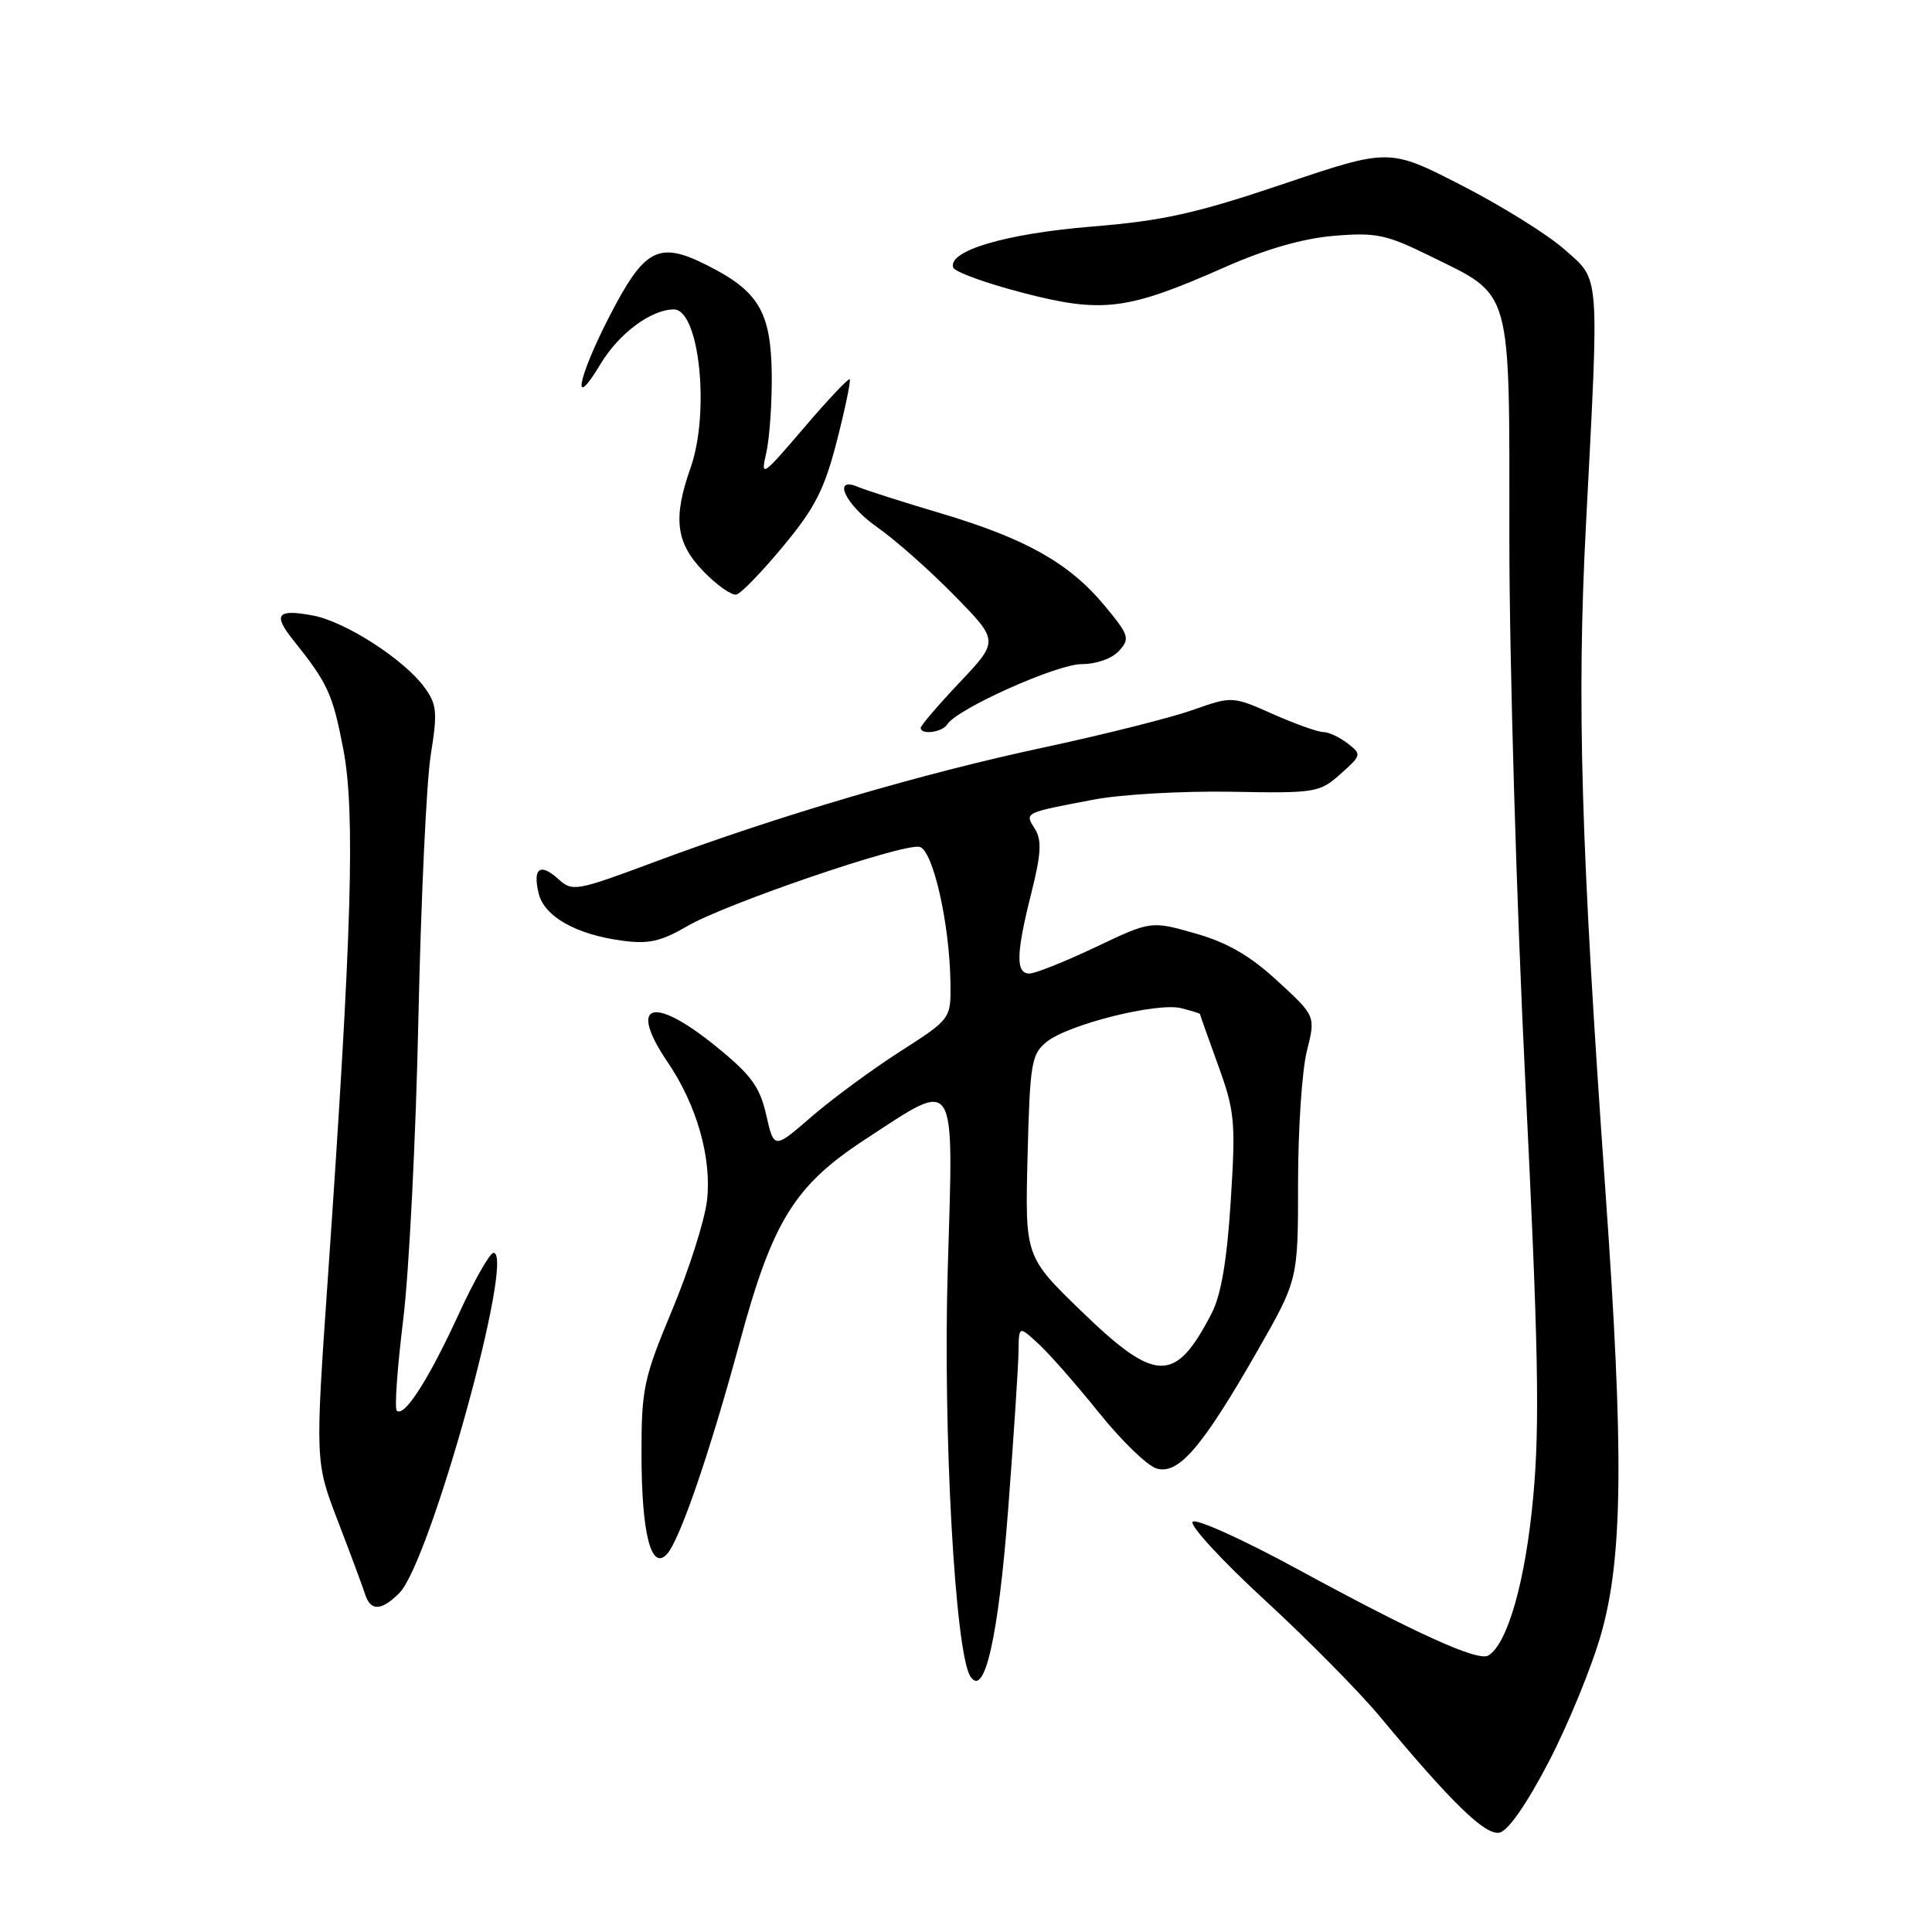 <?xml version="1.0" encoding="UTF-8" standalone="no"?>
<!DOCTYPE svg PUBLIC "-//W3C//DTD SVG 1.1//EN" "http://www.w3.org/Graphics/SVG/1.1/DTD/svg11.dtd" >
<svg xmlns="http://www.w3.org/2000/svg" xmlns:xlink="http://www.w3.org/1999/xlink" version="1.1" viewBox="0 0 256 256">
 <g >
 <path fill="currentColor"
d=" M 205.19 233.50 C 207.77 228.55 210.91 220.90 212.16 216.50 C 215.04 206.39 215.18 192.50 212.74 158.00 C 209.47 111.86 208.92 93.01 210.15 69.50 C 211.91 35.57 212.05 37.25 207.31 33.06 C 205.11 31.10 198.98 27.28 193.69 24.57 C 184.09 19.64 184.09 19.64 170.07 24.37 C 158.46 28.29 154.07 29.26 144.59 30.03 C 133.26 30.96 125.59 33.23 126.30 35.44 C 126.49 36.02 130.66 37.54 135.57 38.81 C 146.11 41.54 149.39 41.12 162.35 35.38 C 167.71 33.01 172.64 31.59 176.75 31.25 C 182.33 30.78 183.69 31.07 189.46 33.91 C 200.48 39.33 200.00 37.63 200.00 71.38 C 199.99 87.40 200.95 119.85 202.12 143.50 C 203.84 178.31 204.04 188.74 203.17 198.24 C 202.16 209.38 199.79 217.78 197.22 219.36 C 195.87 220.20 187.65 216.47 171.87 207.89 C 164.69 203.98 158.46 201.17 158.03 201.64 C 157.61 202.11 161.90 206.78 167.57 212.00 C 173.25 217.22 180.14 224.20 182.88 227.50 C 192.37 238.91 196.78 243.19 198.67 242.84 C 199.81 242.63 202.27 239.10 205.19 233.50 Z  M 133.58 200.08 C 134.32 190.41 134.94 180.96 134.96 179.08 C 135.00 175.65 135.00 175.65 137.62 178.08 C 139.07 179.41 142.66 183.51 145.61 187.18 C 148.56 190.85 151.98 194.18 153.21 194.57 C 156.12 195.49 159.28 191.82 166.59 179.04 C 172.00 169.58 172.00 169.58 172.00 156.73 C 172.00 149.67 172.52 141.80 173.17 139.26 C 174.33 134.63 174.33 134.63 169.28 129.99 C 165.64 126.63 162.61 124.88 158.37 123.68 C 152.51 122.01 152.51 122.01 145.15 125.51 C 141.10 127.43 137.16 129.00 136.40 129.00 C 134.57 129.00 134.63 126.37 136.66 118.32 C 137.96 113.14 138.06 111.32 137.13 109.84 C 135.76 107.64 135.58 107.73 145.00 105.94 C 148.57 105.26 156.73 104.80 163.12 104.91 C 174.32 105.12 174.85 105.03 177.62 102.56 C 180.43 100.06 180.45 99.96 178.56 98.50 C 177.49 97.67 176.04 97.00 175.34 97.00 C 174.63 97.00 171.63 95.93 168.67 94.62 C 163.28 92.23 163.28 92.23 157.94 94.11 C 155.01 95.14 146.12 97.37 138.18 99.07 C 122.20 102.48 103.16 108.08 86.71 114.22 C 76.30 118.10 75.85 118.18 73.96 116.46 C 71.55 114.28 70.55 115.06 71.39 118.44 C 72.15 121.45 76.32 123.81 82.35 124.63 C 85.93 125.13 87.55 124.77 91.12 122.69 C 96.24 119.72 119.53 111.76 121.83 112.21 C 123.60 112.55 125.84 122.35 125.94 130.26 C 126.00 135.01 126.00 135.01 119.25 139.34 C 115.54 141.72 110.26 145.61 107.53 147.97 C 102.56 152.28 102.56 152.28 101.53 147.74 C 100.67 143.98 99.54 142.43 94.82 138.61 C 86.42 131.80 83.16 132.92 88.49 140.78 C 92.33 146.43 94.34 153.51 93.68 159.09 C 93.36 161.75 91.28 168.29 89.05 173.62 C 85.30 182.59 85.00 184.01 85.00 192.59 C 85.00 203.19 86.28 208.22 88.38 205.92 C 90.08 204.07 94.06 192.46 98.00 177.92 C 102.37 161.77 105.26 157.10 114.68 150.95 C 126.93 142.95 126.36 142.06 125.58 168.25 C 124.94 189.78 126.55 218.85 128.56 222.10 C 130.43 225.13 132.29 216.99 133.58 200.08 Z  M 52.91 211.09 C 56.98 207.02 68.34 165.98 65.39 166.01 C 64.90 166.01 62.80 169.73 60.72 174.26 C 56.77 182.85 53.54 187.87 52.57 186.91 C 52.26 186.60 52.65 181.20 53.42 174.92 C 54.20 168.64 55.11 150.65 55.44 134.95 C 55.78 119.24 56.51 103.52 57.08 100.01 C 57.99 94.34 57.89 93.33 56.23 91.06 C 53.53 87.37 45.75 82.36 41.47 81.56 C 36.73 80.67 36.13 81.40 38.82 84.77 C 43.44 90.54 44.08 91.93 45.49 99.27 C 47.09 107.66 46.63 123.41 43.46 169.10 C 41.75 193.70 41.75 193.70 44.79 201.60 C 46.46 205.94 48.07 210.29 48.38 211.25 C 49.10 213.52 50.53 213.47 52.91 211.09 Z  M 125.52 95.98 C 126.78 93.94 140.03 88.00 143.32 88.00 C 145.27 88.00 147.36 87.26 148.28 86.24 C 149.76 84.61 149.61 84.16 146.35 80.23 C 141.68 74.62 135.96 71.39 124.74 68.04 C 119.66 66.53 114.71 64.95 113.75 64.54 C 110.18 63.00 112.01 66.91 116.25 69.87 C 118.59 71.50 123.17 75.55 126.43 78.88 C 132.36 84.92 132.36 84.92 127.18 90.40 C 124.33 93.42 122.00 96.13 122.00 96.44 C 122.00 97.42 124.86 97.04 125.52 95.98 Z  M 103.80 72.35 C 108.00 67.29 109.25 64.83 110.90 58.39 C 112.00 54.09 112.76 50.43 112.59 50.26 C 112.42 50.09 109.68 52.99 106.51 56.71 C 100.97 63.19 100.77 63.32 101.54 59.98 C 101.97 58.07 102.30 53.40 102.26 49.61 C 102.16 41.32 100.53 38.57 93.64 35.12 C 87.24 31.91 85.39 32.90 80.72 41.98 C 76.52 50.15 75.67 54.74 79.57 48.24 C 82.00 44.19 86.28 41.00 89.29 41.00 C 92.67 41.00 94.10 54.63 91.50 62.00 C 89.14 68.68 89.55 71.94 93.23 75.73 C 95.00 77.56 96.96 78.93 97.58 78.78 C 98.20 78.63 101.00 75.73 103.80 72.35 Z  M 143.30 173.75 C 135.82 166.50 135.82 166.50 136.16 153.16 C 136.47 140.85 136.67 139.68 138.69 138.05 C 141.55 135.74 153.33 132.79 156.52 133.59 C 157.88 133.94 159.00 134.28 159.00 134.36 C 159.00 134.44 160.08 137.49 161.40 141.13 C 163.62 147.24 163.75 148.61 163.08 159.12 C 162.59 166.96 161.80 171.59 160.56 174.00 C 155.74 183.35 153.17 183.31 143.30 173.75 Z "/>
</g>
</svg>